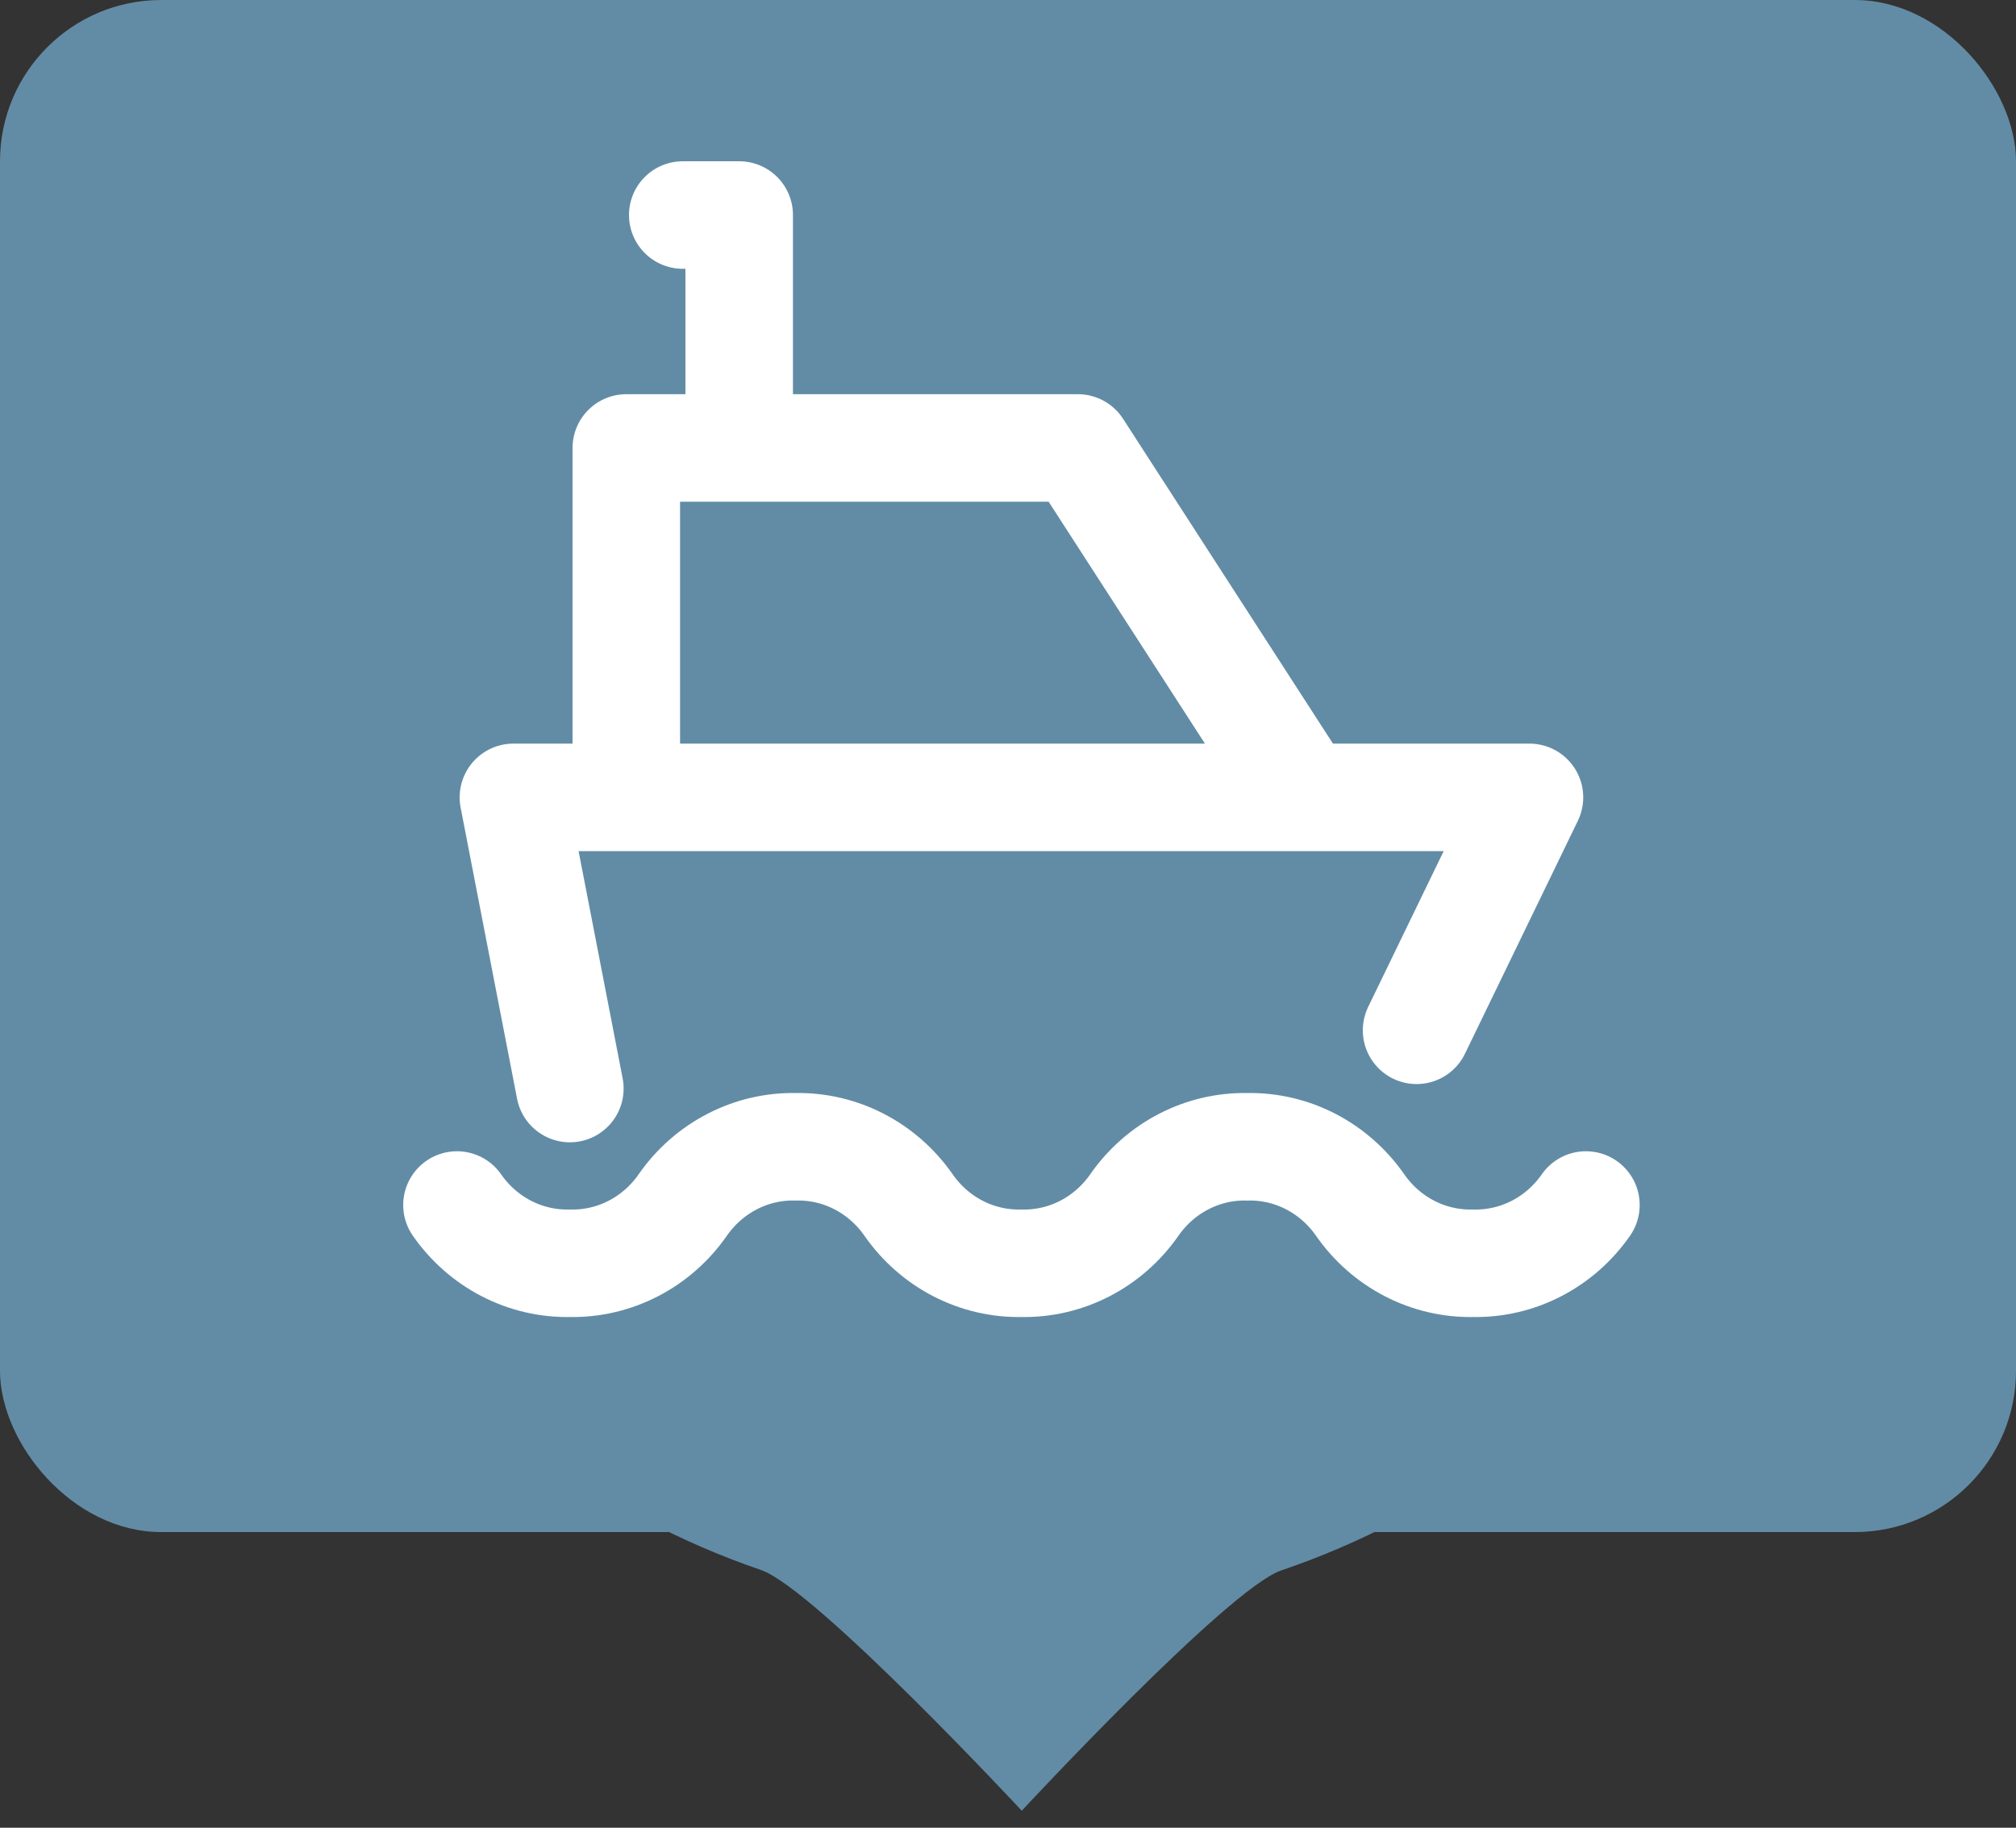 <svg width="75" height="68" viewBox="0 0 75 68" fill="none" xmlns="http://www.w3.org/2000/svg">
<rect x="0" y="0" width="75" height="68" fill="#333333" stroke="none"/>
<path d="M28.308 58.41C30.318 59.099 38.012 67.367 38.012 67.367C38.012 67.367 45.668 59.118 47.659 58.429C59.506 54.41 68.023 43.213 68.023 30.006C68.043 12.953 53.822 -0.77 36.596 0.034C21.112 0.742 8.595 13.393 8.02 28.896C7.523 42.562 16.155 54.256 28.308 58.41Z" fill="#628CA5"/>
<rect width="75" height="57" rx="6" fill="#628CA5"/>
<path d="M17 44.832C17.477 45.518 18.109 46.074 18.84 46.451C19.572 46.828 20.382 47.017 21.2 46.999C22.018 47.017 22.828 46.828 23.559 46.451C24.291 46.074 24.923 45.518 25.4 44.832C25.877 44.147 26.509 43.591 27.241 43.214C27.972 42.836 28.782 42.648 29.6 42.666C30.418 42.648 31.228 42.836 31.959 43.214C32.691 43.591 33.323 44.147 33.8 44.832C34.277 45.518 34.909 46.074 35.641 46.451C36.372 46.828 37.182 47.017 38 46.999C38.818 47.017 39.628 46.828 40.359 46.451C41.091 46.074 41.723 45.518 42.2 44.832C42.677 44.147 43.309 43.591 44.041 43.214C44.772 42.836 45.582 42.648 46.4 42.666C47.218 42.648 48.028 42.836 48.76 43.214C49.491 43.591 50.123 44.147 50.6 44.832C51.077 45.518 51.709 46.074 52.441 46.451C53.172 46.828 53.982 47.017 54.8 46.999C55.618 47.017 56.428 46.828 57.16 46.451C57.891 46.074 58.523 45.518 59 44.832M21.2 40.499L19.1 29.666H56.9L52.7 38.332M23.3 29.666V16.666H40.1L48.5 29.666M27.5 16.666V8H25.4" stroke="white" stroke-width="4" stroke-linecap="round" stroke-linejoin="round"/>
</svg>
